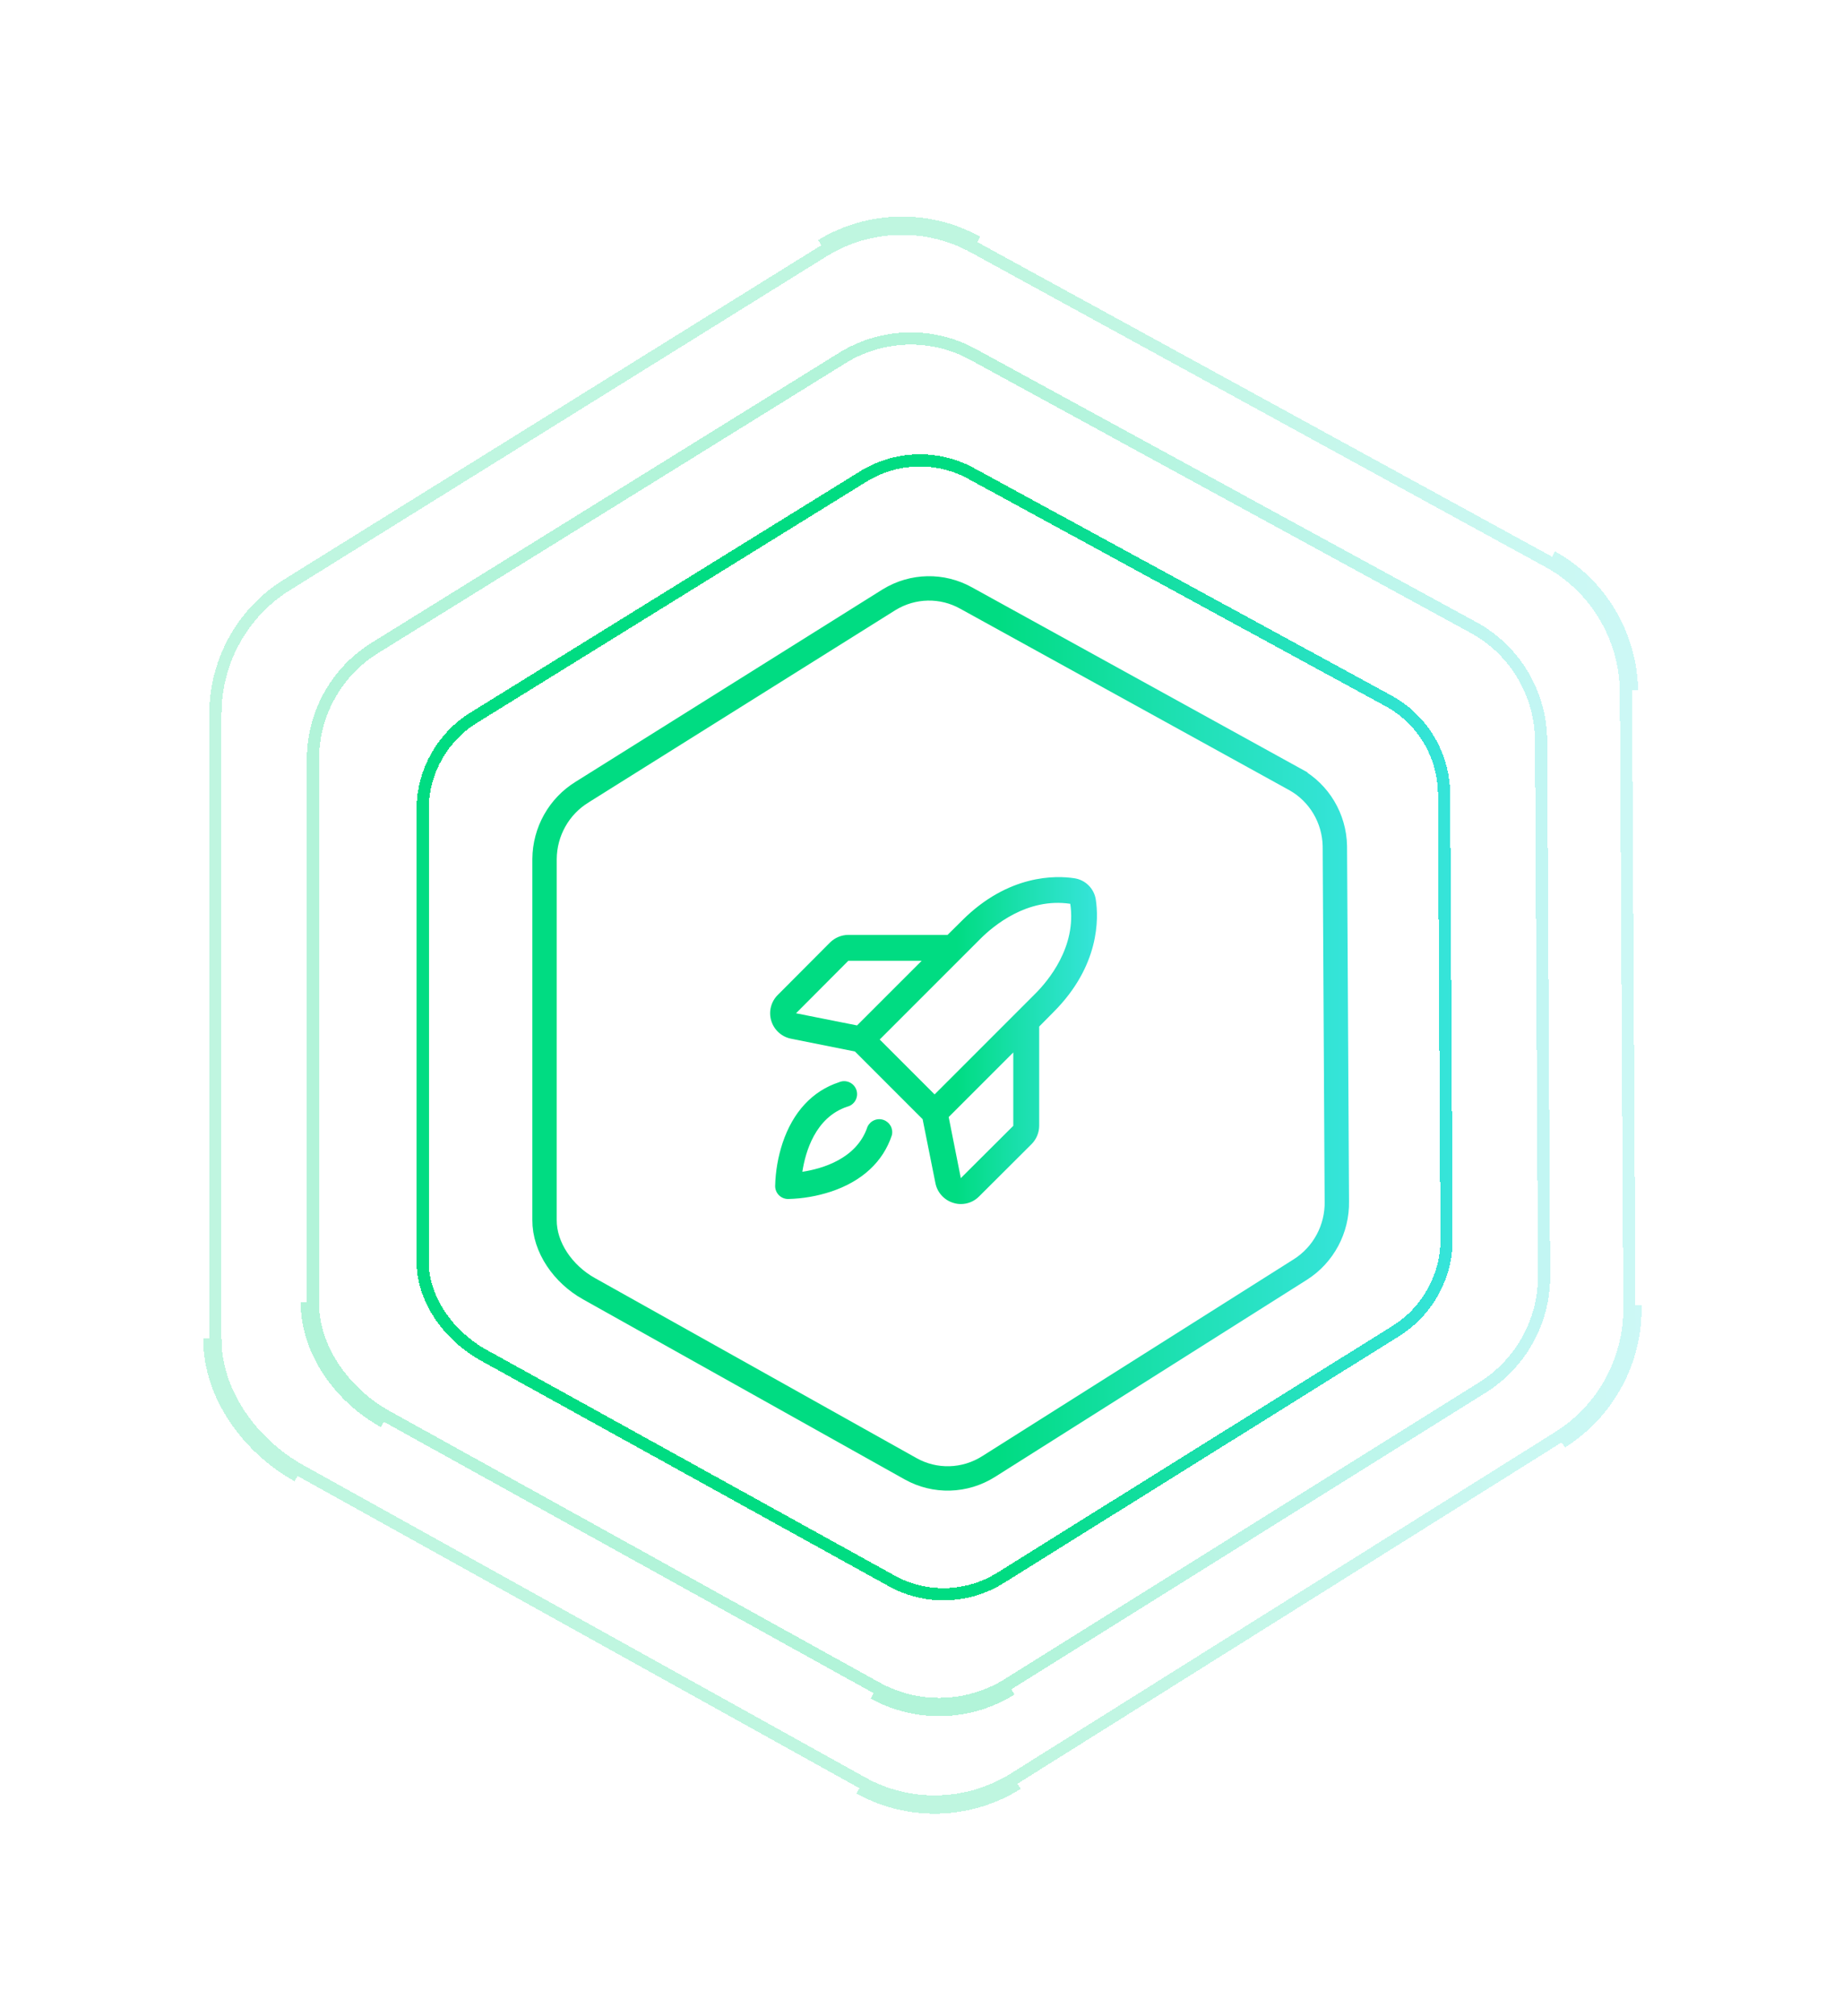 <svg width="107" height="117" viewBox="0 0 107 117" fill="none" xmlns="http://www.w3.org/2000/svg">
<g filter="url(#filter0_d_2613_3668)">
<path d="M80.647 40.698C80.648 40.699 80.648 40.699 80.648 40.699C82.576 41.765 83.791 43.79 83.837 45.99C83.837 45.991 83.837 45.991 83.837 45.992L83.982 71.816L83.982 71.821C84.027 74.023 82.906 76.092 81.034 77.261L58.082 91.588C56.171 92.781 53.747 92.853 51.777 91.764L28.077 78.658C26.064 77.546 24.523 75.423 24.538 73.195H24.538V73.192L24.538 46.938C24.538 46.938 24.538 46.938 24.538 46.937C24.552 44.762 25.701 42.745 27.567 41.618L27.567 41.618L27.571 41.616L50.179 27.621C50.179 27.62 50.18 27.62 50.181 27.62C52.08 26.474 54.464 26.421 56.404 27.494L56.406 27.495L80.647 40.698Z" stroke="url(#paint0_linear_2613_3668)" stroke-width="0.708" shape-rendering="crispEdges"/>
</g>
<g filter="url(#filter1_d_2613_3668)">
<path d="M22.281 82.523C19.767 81.13 17.796 78.453 17.815 75.58M58.717 98.054C56.294 99.57 53.221 99.662 50.721 98.277M85.605 36.455C85.605 36.456 85.606 36.456 85.606 36.456C87.942 37.75 89.414 40.208 89.469 42.878C89.469 42.879 89.469 42.88 89.469 42.88L89.644 73.924L89.644 73.93C89.647 74.097 89.645 74.263 89.637 74.429C89.525 76.912 88.198 79.202 86.072 80.531L58.529 97.754C56.215 99.202 53.279 99.289 50.893 97.968L22.453 82.213C20.021 80.867 18.151 78.294 18.168 75.582H18.168V75.58L18.169 44.019C18.169 44.019 18.169 44.018 18.169 44.018C18.186 41.377 19.578 38.929 21.838 37.562L21.838 37.562L21.842 37.56L48.972 20.736C48.973 20.735 48.974 20.735 48.974 20.735C51.275 19.344 54.162 19.28 56.513 20.582L56.514 20.583L85.605 36.455Z" stroke="url(#paint1_linear_2613_3668)" stroke-opacity="0.3" stroke-width="0.708" shape-rendering="crispEdges"/>
</g>
<g filter="url(#filter2_d_2613_3668)">
<path d="M90.67 83.716C93.389 82.008 95.016 78.988 94.951 75.772M17.276 85.667C14.392 84.064 12.131 80.984 12.153 77.679M59.07 103.535C56.291 105.278 52.766 105.384 49.899 103.791M90.109 32.312C92.917 33.872 94.685 36.835 94.751 40.052M56.739 14.051C53.913 12.481 50.446 12.559 47.683 14.236M94.597 75.78C94.601 75.973 94.599 76.166 94.59 76.357C94.46 79.232 92.929 81.882 90.475 83.421L58.882 103.235C56.212 104.91 52.824 105.011 50.071 103.482L17.448 85.358C17.361 85.309 17.274 85.259 17.187 85.207C14.514 83.615 12.487 80.728 12.507 77.681L12.507 77.679L12.507 41.37C12.507 41.369 12.507 41.369 12.507 41.369C12.527 38.311 14.133 35.478 16.742 33.896L16.742 33.896L16.745 33.894L47.866 14.538C47.867 14.538 47.867 14.537 47.868 14.537C50.523 12.927 53.854 12.853 56.567 14.36L56.569 14.361L89.937 32.622C89.938 32.622 89.938 32.622 89.938 32.622C92.634 34.12 94.333 36.966 94.397 40.057C94.397 40.057 94.397 40.058 94.397 40.059L94.597 75.774L94.597 75.78Z" stroke="url(#paint2_linear_2613_3668)" stroke-opacity="0.25" stroke-width="0.708" shape-rendering="crispEdges"/>
</g>
<g filter="url(#filter3_d_2613_3668)">
<path d="M33.43 45.371L51.253 34.203C52.843 33.231 54.82 33.19 56.439 34.096L75.548 44.632C77.157 45.532 78.169 47.232 78.206 49.097L78.321 69.705C78.359 71.563 77.426 73.305 75.865 74.29L57.774 85.722C56.175 86.732 54.165 86.789 52.522 85.869L33.841 75.413C32.188 74.488 30.894 72.721 30.907 70.805L30.907 49.856C30.919 48.021 31.875 46.321 33.43 45.371Z" fill="white"/>
<path d="M33.799 45.975L33.799 45.975L33.805 45.97L51.625 34.805C52.998 33.967 54.7 33.934 56.093 34.714L56.097 34.716L75.203 45.249C75.203 45.25 75.204 45.25 75.205 45.25C76.588 46.026 77.465 47.491 77.499 49.106L77.613 69.709H77.613L77.614 69.719C77.646 71.332 76.837 72.84 75.487 73.692L57.396 85.123C56.015 85.996 54.282 86.044 52.868 85.252L34.186 74.796C32.7 73.964 31.604 72.407 31.614 70.809L31.614 70.805L31.615 49.86C31.615 49.86 31.615 49.859 31.615 49.858C31.626 48.267 32.456 46.795 33.799 45.975Z" stroke="url(#paint3_linear_2613_3668)" stroke-width="1.415"/>
</g>
<path d="M51.779 65.891C51.272 67.433 50.05 68.561 48.255 69.162C47.447 69.428 46.605 69.574 45.755 69.594C45.555 69.594 45.364 69.515 45.223 69.374C45.082 69.233 45.003 69.042 45.003 68.842C45.023 67.992 45.169 67.15 45.435 66.342C46.036 64.547 47.164 63.325 48.706 62.818C48.801 62.776 48.905 62.754 49.009 62.754C49.113 62.754 49.216 62.776 49.312 62.818C49.407 62.86 49.493 62.922 49.563 62.999C49.634 63.076 49.687 63.167 49.721 63.266C49.754 63.364 49.766 63.469 49.757 63.573C49.748 63.677 49.717 63.778 49.667 63.869C49.616 63.96 49.548 64.04 49.465 64.104C49.382 64.167 49.287 64.212 49.185 64.237C47.334 64.857 46.76 66.859 46.582 68.015C47.738 67.837 49.74 67.263 50.36 65.412C50.436 65.24 50.573 65.102 50.745 65.026C50.917 64.95 51.111 64.942 51.289 65.002C51.467 65.062 51.616 65.187 51.707 65.351C51.798 65.516 51.824 65.708 51.779 65.891ZM61.169 58.739L60.333 59.584V65.346C60.33 65.744 60.171 66.125 59.891 66.408L56.845 69.444C56.707 69.585 56.542 69.697 56.359 69.773C56.177 69.849 55.981 69.888 55.783 69.886C55.637 69.887 55.491 69.865 55.351 69.82C55.089 69.742 54.854 69.593 54.67 69.391C54.486 69.189 54.361 68.941 54.308 68.673L53.565 64.961L49.636 61.032L45.924 60.289C45.656 60.236 45.408 60.111 45.206 59.927C45.004 59.743 44.855 59.508 44.777 59.246C44.698 58.986 44.691 58.71 44.758 58.447C44.824 58.183 44.961 57.943 45.153 57.752L48.189 54.706C48.472 54.426 48.853 54.267 49.251 54.264H55.013L55.858 53.428C58.547 50.74 61.301 50.815 62.363 50.975C62.681 51.019 62.977 51.166 63.204 51.393C63.431 51.62 63.578 51.916 63.622 52.234C63.782 53.296 63.857 56.05 61.169 58.739ZM46.215 58.814L49.758 59.519L53.509 55.768H49.251L46.215 58.814ZM51.074 60.336L54.261 63.523L60.107 57.676C60.84 56.943 62.513 54.969 62.137 52.46C59.627 52.084 57.654 53.757 56.921 54.49L51.074 60.336ZM58.829 61.088L55.078 64.838L55.783 68.382L58.829 65.346V61.088Z" fill="url(#paint4_linear_2613_3668)"/>
<defs>
<filter id="filter0_d_2613_3668" x="11.827" y="14.011" width="84.867" height="91.237" filterUnits="userSpaceOnUse" color-interpolation-filters="sRGB">
<feFlood flood-opacity="0" result="BackgroundImageFix"/>
<feColorMatrix in="SourceAlpha" type="matrix" values="0 0 0 0 0 0 0 0 0 0 0 0 0 0 0 0 0 0 127 0" result="hardAlpha"/>
<feOffset/>
<feGaussianBlur stdDeviation="6.178"/>
<feComposite in2="hardAlpha" operator="out"/>
<feColorMatrix type="matrix" values="0 0 0 0 0.212 0 0 0 0 0.894 0 0 0 0 0.855 0 0 0 0.54 0"/>
<feBlend mode="normal" in2="BackgroundImageFix" result="effect1_dropShadow_2613_3668"/>
<feBlend mode="normal" in="SourceGraphic" in2="effect1_dropShadow_2613_3668" result="shape"/>
</filter>
<filter id="filter1_d_2613_3668" x="5.866" y="7.342" width="96.082" height="103.866" filterUnits="userSpaceOnUse" color-interpolation-filters="sRGB">
<feFlood flood-opacity="0" result="BackgroundImageFix"/>
<feColorMatrix in="SourceAlpha" type="matrix" values="0 0 0 0 0 0 0 0 0 0 0 0 0 0 0 0 0 0 127 0" result="hardAlpha"/>
<feOffset/>
<feGaussianBlur stdDeviation="5.974"/>
<feComposite in2="hardAlpha" operator="out"/>
<feColorMatrix type="matrix" values="0 0 0 0 0.212 0 0 0 0 0.894 0 0 0 0 0.855 0 0 0 0.54 0"/>
<feBlend mode="normal" in2="BackgroundImageFix" result="effect1_dropShadow_2613_3668"/>
<feBlend mode="normal" in="SourceGraphic" in2="effect1_dropShadow_2613_3668" result="shape"/>
</filter>
<filter id="filter2_d_2613_3668" x="0.204" y="0.972" width="106.697" height="115.897" filterUnits="userSpaceOnUse" color-interpolation-filters="sRGB">
<feFlood flood-opacity="0" result="BackgroundImageFix"/>
<feColorMatrix in="SourceAlpha" type="matrix" values="0 0 0 0 0 0 0 0 0 0 0 0 0 0 0 0 0 0 127 0" result="hardAlpha"/>
<feOffset/>
<feGaussianBlur stdDeviation="5.974"/>
<feComposite in2="hardAlpha" operator="out"/>
<feColorMatrix type="matrix" values="0 0 0 0 0.212 0 0 0 0 0.894 0 0 0 0 0.855 0 0 0 0.3 0"/>
<feBlend mode="normal" in2="BackgroundImageFix" result="effect1_dropShadow_2613_3668"/>
<feBlend mode="normal" in="SourceGraphic" in2="effect1_dropShadow_2613_3668" result="shape"/>
</filter>
<filter id="filter3_d_2613_3668" x="12.17" y="14.707" width="84.889" height="90.551" filterUnits="userSpaceOnUse" color-interpolation-filters="sRGB">
<feFlood flood-opacity="0" result="BackgroundImageFix"/>
<feColorMatrix in="SourceAlpha" type="matrix" values="0 0 0 0 0 0 0 0 0 0 0 0 0 0 0 0 0 0 127 0" result="hardAlpha"/>
<feOffset/>
<feGaussianBlur stdDeviation="9.368"/>
<feComposite in2="hardAlpha" operator="out"/>
<feColorMatrix type="matrix" values="0 0 0 0 0 0 0 0 0 0.863 0 0 0 0 0.51 0 0 0 0.07 0"/>
<feBlend mode="normal" in2="BackgroundImageFix" result="effect1_dropShadow_2613_3668"/>
<feBlend mode="normal" in="SourceGraphic" in2="effect1_dropShadow_2613_3668" result="shape"/>
</filter>
<linearGradient id="paint0_linear_2613_3668" x1="58.444" y1="59.629" x2="84.337" y2="59.629" gradientUnits="userSpaceOnUse">
<stop stop-color="#00DC82"/>
<stop offset="0.5" stop-color="#1DE0B1"/>
<stop offset="1" stop-color="#36E4DA"/>
</linearGradient>
<linearGradient id="paint1_linear_2613_3668" x1="58.927" y1="59.275" x2="89.999" y2="59.275" gradientUnits="userSpaceOnUse">
<stop stop-color="#00DC82"/>
<stop offset="0.5" stop-color="#1DE0B1"/>
<stop offset="1" stop-color="#36E4DA"/>
</linearGradient>
<linearGradient id="paint2_linear_2613_3668" x1="59.312" y1="58.921" x2="94.953" y2="58.921" gradientUnits="userSpaceOnUse">
<stop stop-color="#00DC82"/>
<stop offset="0.5" stop-color="#1DE0B1"/>
<stop offset="1" stop-color="#36E4DA"/>
</linearGradient>
<linearGradient id="paint3_linear_2613_3668" x1="57.912" y1="59.983" x2="78.322" y2="59.983" gradientUnits="userSpaceOnUse">
<stop stop-color="#00DC82"/>
<stop offset="0.5" stop-color="#1DE0B1"/>
<stop offset="1" stop-color="#36E4DA"/>
</linearGradient>
<linearGradient id="paint4_linear_2613_3668" x1="55.519" y1="60.398" x2="63.687" y2="60.398" gradientUnits="userSpaceOnUse">
<stop stop-color="#00DC82"/>
<stop offset="0.5" stop-color="#1DE0B1"/>
<stop offset="1" stop-color="#36E4DA"/>
</linearGradient>
</defs>
</svg>

